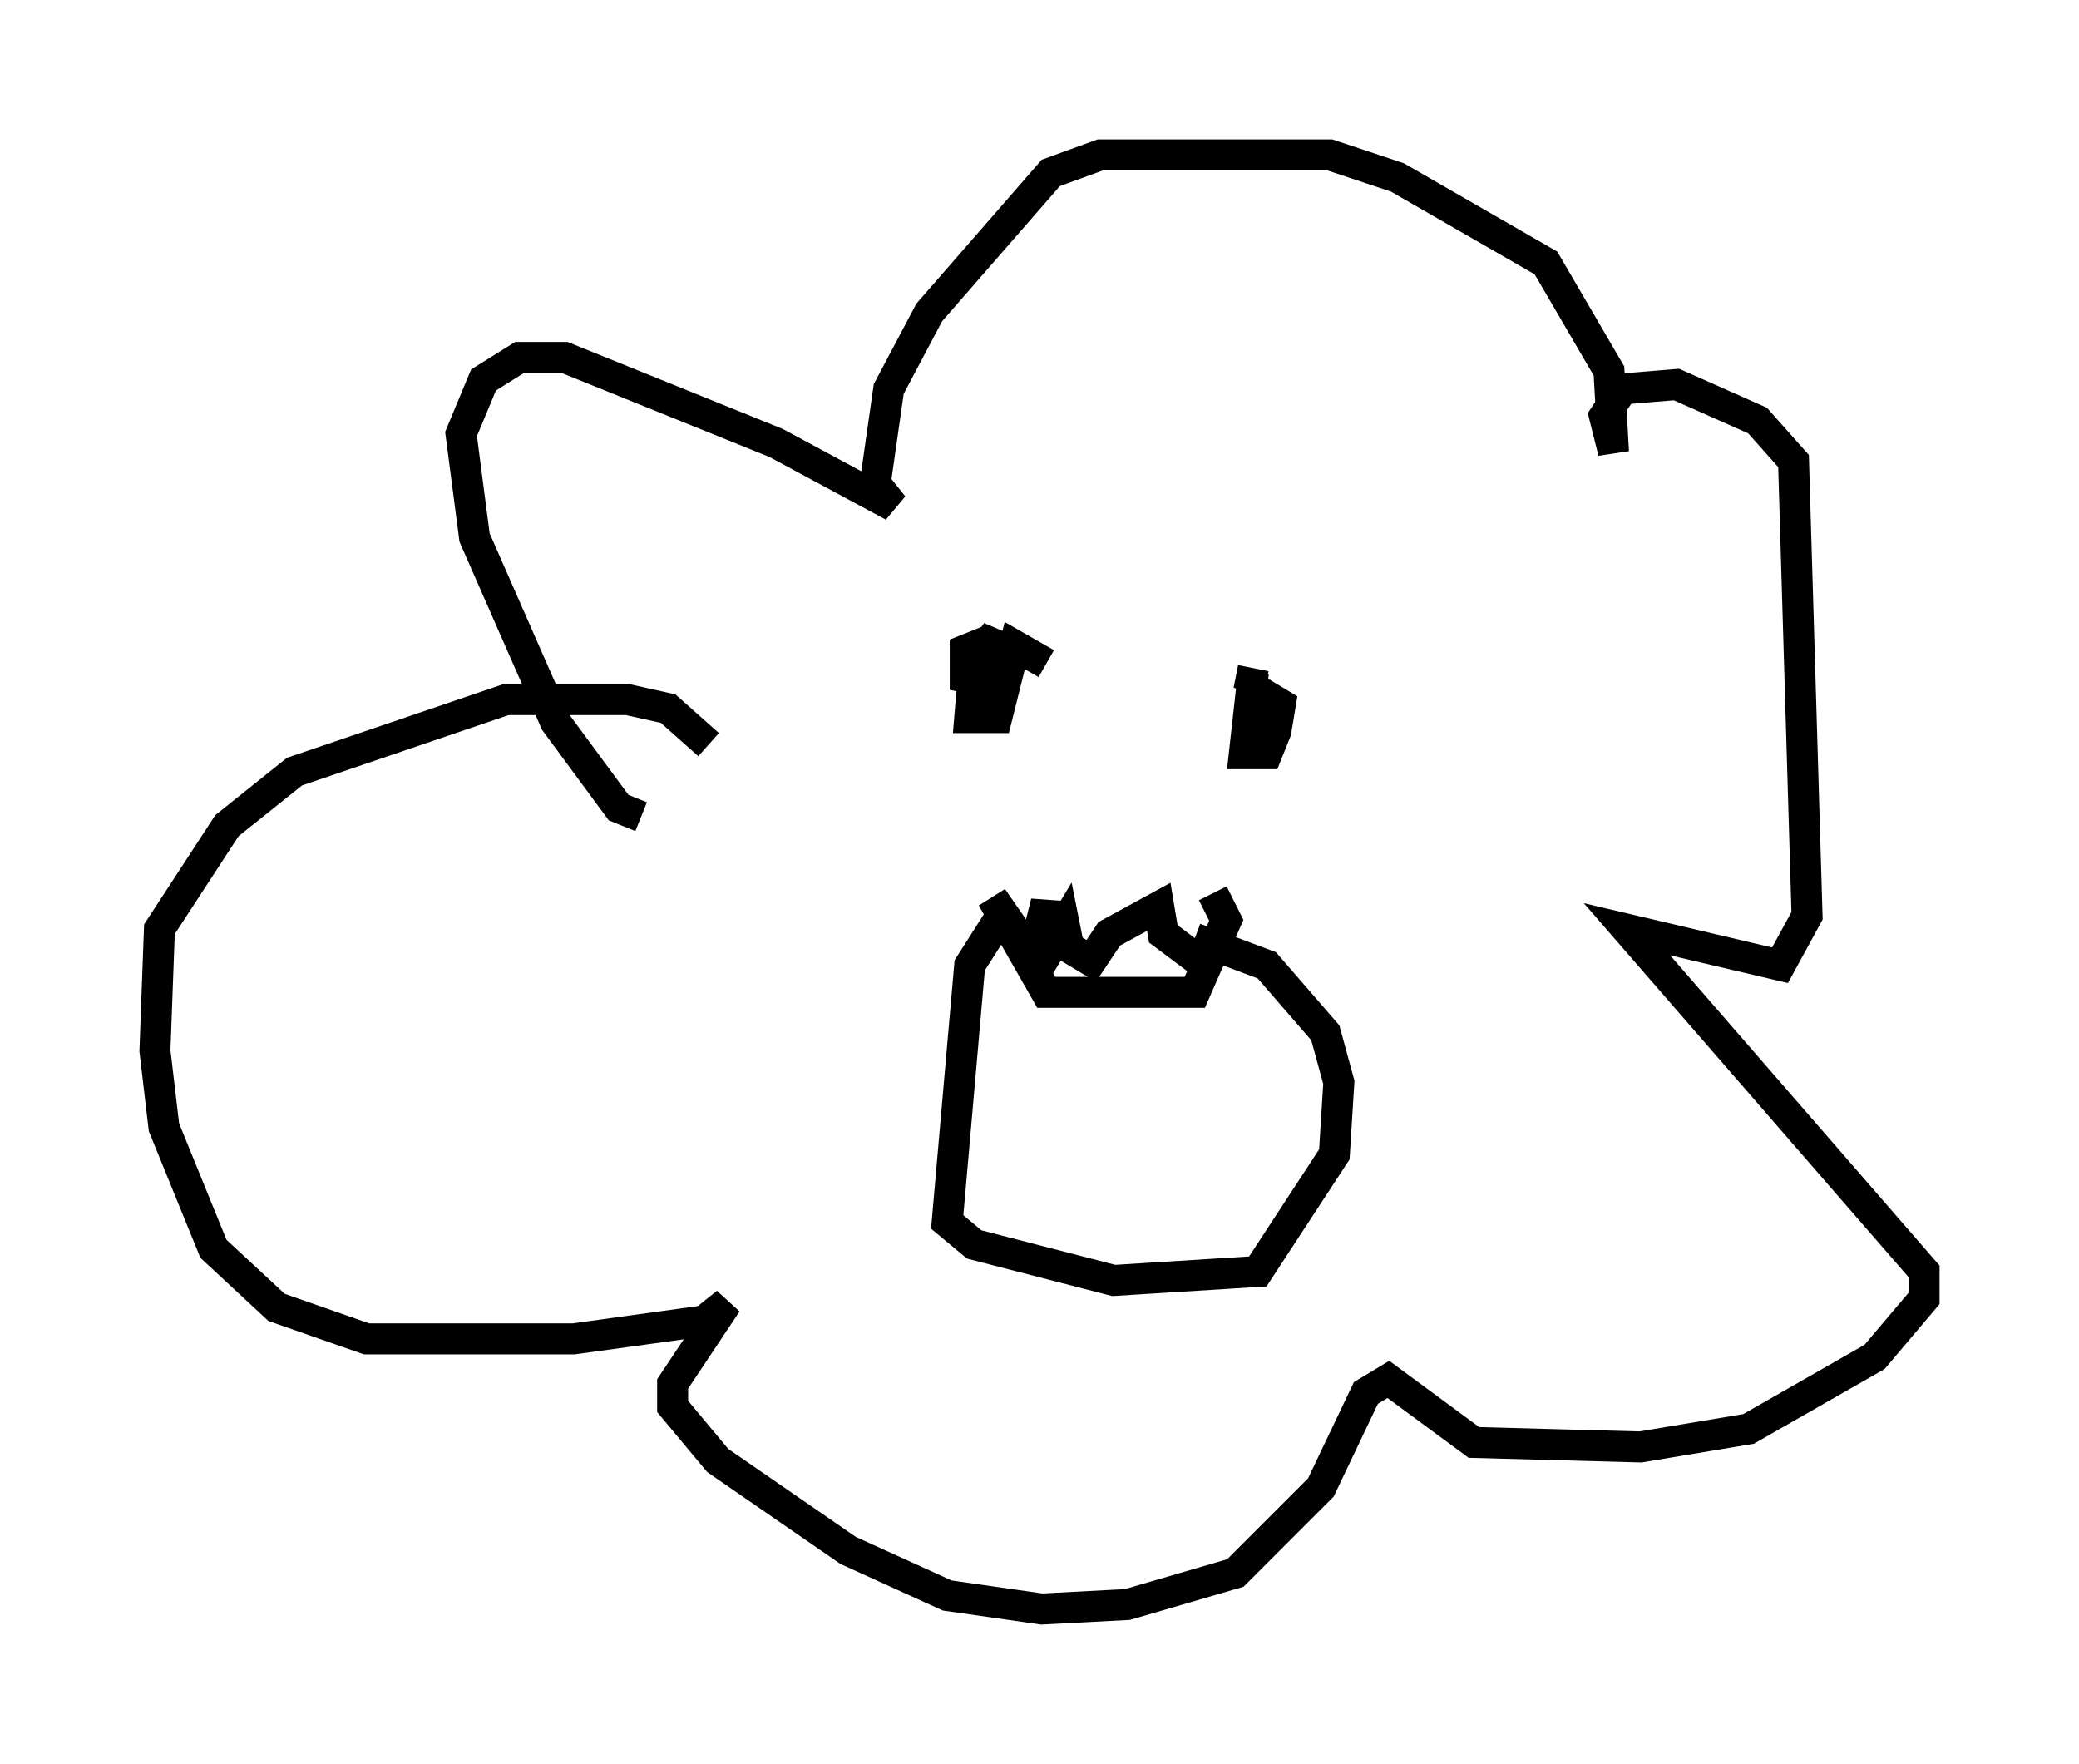 <?xml version="1.0" encoding="utf-8" ?>
<svg baseProfile="full" height="56.916" version="1.1" width="67.084" xmlns="http://www.w3.org/2000/svg" xmlns:ev="http://www.w3.org/2001/xml-events" xmlns:xlink="http://www.w3.org/1999/xlink"><defs /><rect fill="white" height="56.916" width="67.084" x="0" y="0" /><path d="M32.307, 28.095 m6.827, 0.726 l0.436, 0.872 -1.017, 2.324 l-4.793, 0.0 -1.743, -3.05 l1.307, 1.888 0.436, -1.743 l0.145, 1.453 0.436, -0.726 l0.145, 0.726 0.726, 0.436 l0.581, -0.872 1.598, -0.872 l0.145, 0.872 1.162, 0.872 m-6.391, -1.453 l-1.017, 1.598 -0.726, 8.279 l0.872, 0.726 4.503, 1.162 l4.648, -0.291 2.469, -3.777 l0.145, -2.324 -0.436, -1.598 l-1.888, -2.179 -2.324, -0.872 m-7.117, -8.57 l0.0, 0.145 m9.296, -0.291 l0.0, 0.0 m-0.291, 0.0 l-0.145, 0.726 0.291, -0.436 m-19.899, 4.503 l-0.726, -0.291 -2.034, -2.76 l-2.615, -5.955 -0.436, -3.341 l0.726, -1.743 1.162, -0.726 l1.453, 0.0 6.827, 2.76 l3.777, 2.034 -0.581, -0.726 l0.436, -3.05 1.307, -2.469 l3.922, -4.503 1.598, -0.581 l7.408, 0.0 2.179, 0.726 l4.793, 2.76 2.034, 3.486 l0.145, 2.615 -0.291, -1.162 l0.581, -0.872 1.743, -0.145 l2.615, 1.162 1.162, 1.307 l0.436, 14.67 -0.872, 1.598 l-4.939, -1.162 9.587, 11.039 l0.0, 0.872 -1.598, 1.888 l-4.067, 2.324 -3.486, 0.581 l-5.374, -0.145 -2.76, -2.034 l-0.726, 0.436 -1.453, 3.05 l-2.76, 2.76 -3.486, 1.017 l-2.76, 0.145 -3.05, -0.436 l-3.196, -1.453 -4.212, -2.905 l-1.453, -1.743 0.0, -0.726 l1.743, -2.615 -0.726, 0.581 l-4.212, 0.581 -6.682, 0.0 l-2.905, -1.017 -2.034, -1.888 l-1.598, -3.922 -0.291, -2.469 l0.145, -3.922 2.179, -3.341 l2.179, -1.743 6.827, -2.324 l3.922, 0.0 1.307, 0.291 l1.307, 1.162 m9.006, -3.341 l-0.726, 0.291 0.0, 0.872 l0.726, 0.145 0.291, -1.598 l-0.726, 1.017 -0.145, 1.743 l0.872, 0.0 0.581, -2.324 l1.017, 0.581 m6.682, 0.291 l-0.291, 2.615 0.726, 0.0 l0.291, -0.726 0.145, -0.872 l-0.726, -0.436 " fill="none" stroke="black" stroke-width="1" /></svg>